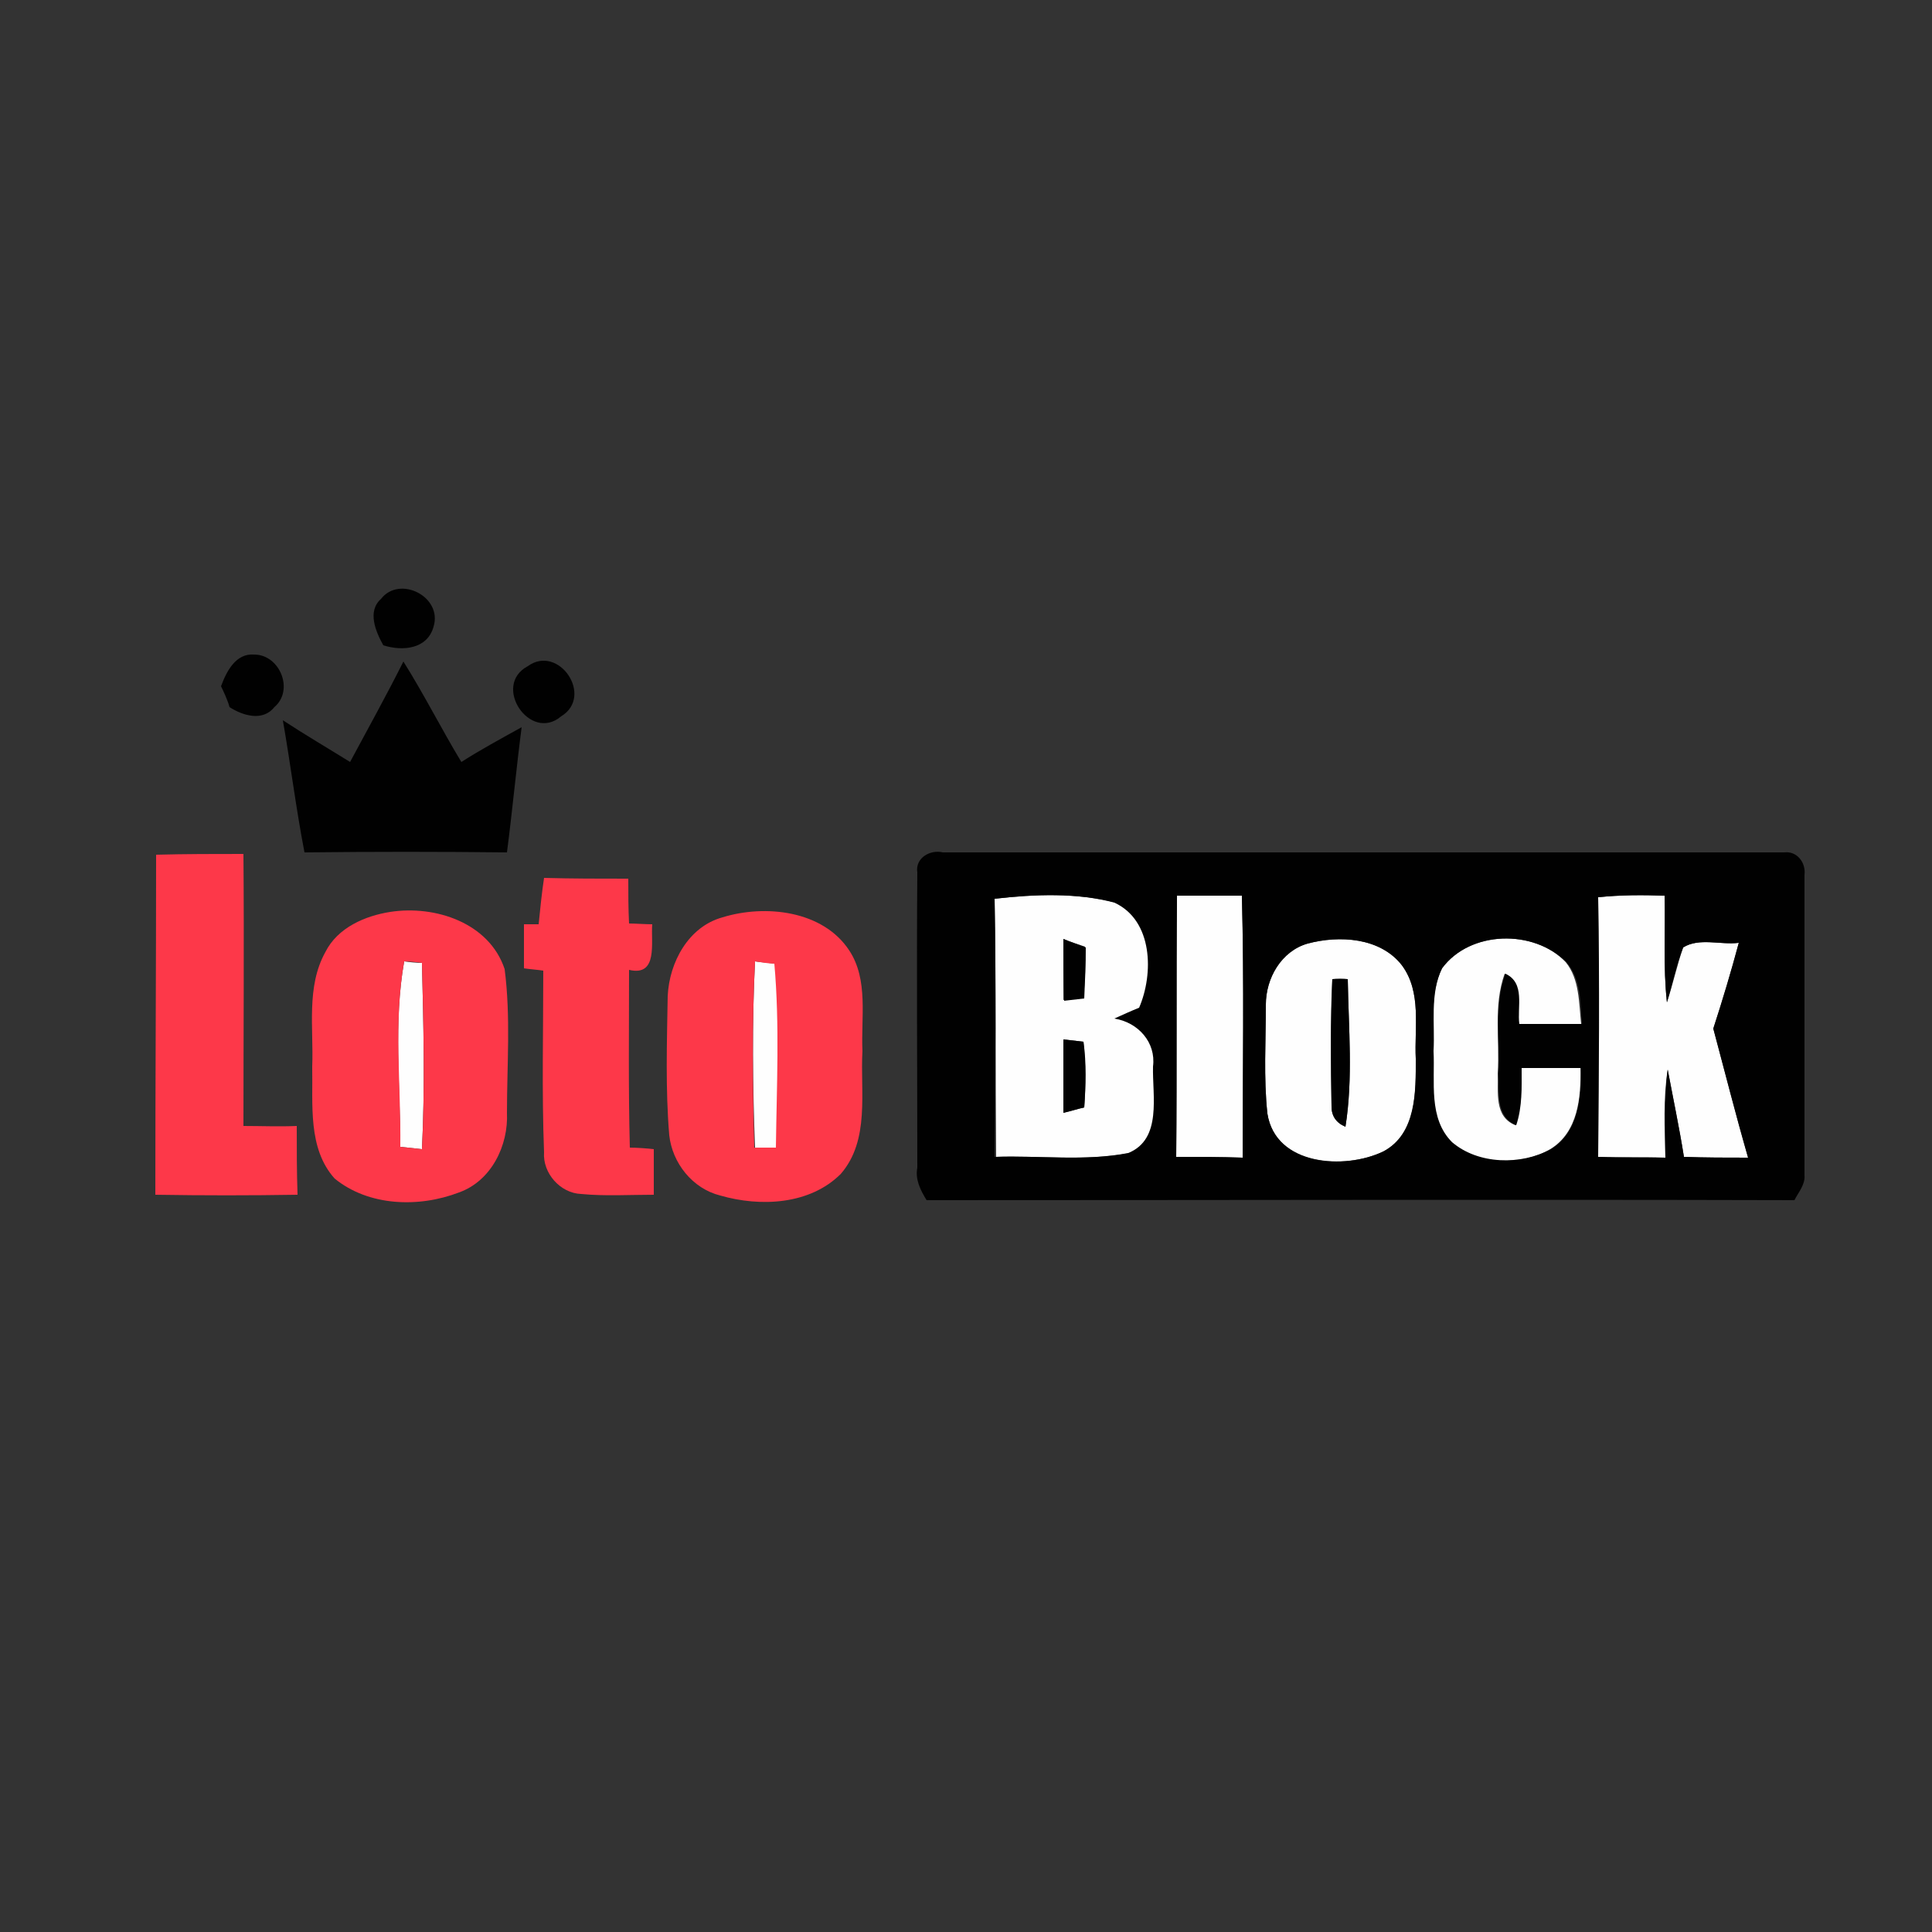 <?xml version="1.0" encoding="utf-8"?>
<!-- Generator: Adobe Illustrator 26.0.3, SVG Export Plug-In . SVG Version: 6.00 Build 0)  -->
<svg version="1.1" id="Layer_1" xmlns="http://www.w3.org/2000/svg" xmlns:xlink="http://www.w3.org/1999/xlink" x="0px" y="0px"
	 viewBox="0 0 250 250" style="enable-background:new 0 0 250 250;" xml:space="preserve">
<rect x="0" y="0" width="250" height="250" fill="#333333" stroke="none"/>
<style type="text/css">
	.st0{fill:#FEFEFE;}
	.st1{fill:#010101;}
	.st2{fill:#FD3849;}
</style>
<g id="_x23_fefefeff">
	<path class="st0" d="M128.7,116.3c5.2-0.6,10.6-0.8,15.7,0.5c5,2.3,5.1,9.2,3.2,13.6c-1.1,0.5-2.2,1-3.2,1.4c3,0.4,5.4,3,5,6.2
		c-0.1,3.8,1.1,9.4-3.2,11.2c-5.7,1.1-11.6,0.3-17.3,0.5C128.8,138.6,128.9,127.4,128.7,116.3 M137.6,121.5c0,2.6,0,5.3,0,7.9
		c0.9-0.1,1.7-0.2,2.6-0.3c0.2-2.2,0.3-4.4,0.2-6.6C139.5,122.2,138.6,121.9,137.6,121.5 M137.6,134.5c0,3.2,0,6.4,0,9.5
		c0.9-0.2,1.8-0.5,2.7-0.7c0.2-2.8,0.2-5.7-0.1-8.5C139.4,134.7,138.5,134.6,137.6,134.5z"/>
	<path class="st0" d="M152.3,115.9c2.8,0,5.6,0,8.4,0c0.3,11.3,0.1,22.6,0.1,33.9c-2.9-0.1-5.7-0.1-8.6-0.1
		C152.3,138.4,152.2,127.2,152.3,115.9z"/>
	<path class="st0" d="M206.8,116.1c2.9-0.3,5.8-0.3,8.6-0.2c0.1,4.6-0.2,9.2,0.3,13.8c0.8-2.4,1.3-4.8,2.1-7.1
		c2-1.3,4.8-0.3,7.2-0.6c-1,3.8-2.1,7.4-3.3,11.1c1.5,5.6,2.9,11.2,4.5,16.7c-2.8,0-5.5,0-8.3-0.1c-0.6-3.8-1.4-7.6-2.1-11.3
		c-0.6,3.8-0.4,7.6-0.3,11.4c-2.9,0-5.8,0-8.7-0.1C206.8,138.5,206.9,127.3,206.8,116.1z"/>
	<path class="st0" d="M169.2,122.1c4.1-1.1,9.4-0.8,12.2,2.8c2.6,3.5,1.6,8.1,1.8,12.1c0,4.2,0.2,9.7-4.2,12c-5,2.4-14,1.8-15-4.9
		c-0.5-4.7-0.2-9.4-0.2-14.1C163.8,126.5,165.8,123,169.2,122.1 M172.4,126.7c-0.3,5.5-0.2,11-0.1,16.5c0,1.2,0.6,2.1,1.8,2.6
		c1-6.3,0.4-12.7,0.3-19.1C173.9,126.6,172.9,126.6,172.4,126.7z"/>
	<path class="st0" d="M186.6,125.3c3.6-4.9,11.9-5.1,16-0.8c1.8,2.2,1.7,5.3,2,8c-2.7,0-5.4,0-8.1,0c-0.3-2.2,0.8-5.3-1.8-6.5
		c-1.5,4.2-0.6,8.6-0.9,12.9c0.1,2.4-0.5,5.6,2.3,6.7c0.8-2.4,0.8-4.9,0.7-7.4c2.6,0,5.1,0,7.7,0c0.1,3.8-0.3,8.3-3.9,10.5
		c-3.8,2.2-9.3,2.1-12.8-0.9c-3.1-3.1-2.2-7.9-2.4-11.8C185.7,132.5,184.9,128.7,186.6,125.3z"/>
	<path class="st0" d="M52.3,124.4c0.6,0.1,1.7,0.2,2.3,0.2c0.2,8,0.4,16.1,0,24.1c-0.9-0.1-1.8-0.2-2.8-0.3
		C51.8,140.4,50.9,132.3,52.3,124.4z"/>
	<path class="st0" d="M97.7,124.4c0.6,0.1,1.9,0.2,2.6,0.3c0.7,7.9,0.3,15.9,0.2,23.8c-0.9,0-1.8,0-2.8,0
		C97.4,140.5,97.3,132.4,97.7,124.4z"/>
</g>
<g id="_x23_010101ff">
	<path class="st1" d="M49.3,77.5c2.4-3.1,8-0.3,6.8,3.6c-0.8,2.9-4,3.2-6.5,2.4C48.6,81.7,47.5,79.1,49.3,77.5z"/>
	<path class="st1" d="M28.6,88.8c0.7-1.9,1.9-4.3,4.3-4.1c3.3,0,5.2,4.6,2.6,6.8c-1.5,1.9-4.1,1.1-5.8,0
		C29.5,90.7,28.9,89.4,28.6,88.8z"/>
	<path class="st1" d="M45.3,98.6c2.3-4.3,4.7-8.6,6.9-13c2.7,4.3,4.9,8.7,7.5,13c2.5-1.6,5.1-3,7.8-4.5c-0.7,5.4-1.2,10.8-1.9,16.2
		c-8.7-0.1-17.4-0.1-26.2,0c-1.1-5.7-1.8-11.4-2.8-17.1C39.5,95.1,42.4,96.8,45.3,98.6z"/>
	<path class="st1" d="M68.3,86.2c4-2.9,8.6,3.9,4.3,6.5C68.6,96.1,63.6,88.7,68.3,86.2z"/>
	<path class="st1" d="M118.7,112.9c-0.3-1.9,1.7-3,3.3-2.6c36.3,0,72.6,0,108.9,0c1.6-0.2,2.8,1.3,2.6,2.9c0,13,0,25.9,0,38.9
		c0.1,1.2-0.8,2.2-1.3,3.2c-37.4-0.1-74.9,0-112.3,0c-0.8-1.3-1.5-2.7-1.2-4.2C118.7,138.3,118.6,125.6,118.7,112.9 M128.7,116.3
		c0.2,11.1,0.1,22.3,0,33.4c5.8-0.2,11.6,0.6,17.3-0.5c4.4-1.8,3.1-7.4,3.2-11.2c0.4-3.1-1.9-5.7-5-6.2c1.1-0.5,2.2-1,3.2-1.4
		c1.9-4.4,1.8-11.3-3.2-13.6C139.4,115.5,133.9,115.7,128.7,116.3 M152.3,115.9c-0.1,11.3,0,22.6-0.1,33.8c2.9,0,5.7,0,8.6,0.1
		c0-11.3,0.2-22.6-0.1-33.9C157.9,115.9,155.1,115.9,152.3,115.9 M206.8,116.1c0.2,11.2,0.1,22.4,0,33.6c2.9,0.1,5.8,0,8.7,0.1
		c0-3.8-0.2-7.6,0.3-11.4c0.7,3.8,1.5,7.5,2.1,11.3c2.8,0.1,5.5,0.1,8.3,0.1c-1.6-5.6-3-11.1-4.5-16.7c1.2-3.7,2.3-7.4,3.3-11.1
		c-2.3,0.3-5.1-0.7-7.2,0.6c-0.9,2.3-1.4,4.8-2.1,7.1c-0.5-4.6-0.2-9.2-0.3-13.8C212.5,115.8,209.7,115.8,206.8,116.1 M169.2,122.1
		c-3.4,1-5.4,4.5-5.4,7.9c0,4.7-0.3,9.5,0.2,14.1c1.1,6.8,10,7.3,15,4.9c4.3-2.3,4.2-7.8,4.2-12c-0.2-4,0.8-8.6-1.8-12.1
		C178.6,121.3,173.3,121,169.2,122.1 M186.6,125.3c-1.6,3.3-0.9,7.2-1.1,10.7c0.2,4-0.7,8.7,2.4,11.8c3.4,2.9,8.9,3,12.8,0.9
		c3.6-2.2,3.9-6.7,3.9-10.5c-2.6,0-5.1,0-7.7,0c0,2.5,0.1,5-0.7,7.4c-2.7-1.1-2.2-4.3-2.3-6.7c0.2-4.3-0.6-8.8,0.9-12.9
		c2.6,1.2,1.5,4.3,1.8,6.5c2.7,0,5.4,0,8.1,0c-0.2-2.7-0.1-5.8-2-8C198.4,120.2,190.2,120.4,186.6,125.3z"/>
	<path class="st1" d="M137.6,121.5c0.9,0.4,1.9,0.7,2.9,1.1c0,2.2-0.1,4.4-0.2,6.6c-0.9,0.1-1.7,0.2-2.6,0.3
		C137.6,126.8,137.6,124.1,137.6,121.5z"/>
	<path class="st1" d="M172.4,126.7c0.5,0,1.5,0,2,0c0.1,6.3,0.7,12.8-0.3,19.1c-1.2-0.5-1.8-1.4-1.8-2.6
		C172.2,137.6,172.2,132.1,172.4,126.7z"/>
	<path class="st1" d="M137.6,134.5c0.9,0.1,1.7,0.2,2.6,0.3c0.4,2.8,0.3,5.7,0.1,8.5c-0.9,0.2-1.8,0.5-2.7,0.7
		C137.6,140.9,137.6,137.7,137.6,134.5z"/>
</g>
<g id="_x23_fd3849ff">
	<path class="st2" d="M20.2,110.6c3.8-0.1,7.6-0.1,11.3-0.1c0.1,11.7,0,23.5,0,35.2c2.3,0,4.6,0.1,6.9,0c0,3,0,5.9,0.1,8.9
		c-6.1,0.1-12.2,0.1-18.4,0C20.1,140,20.2,125.3,20.2,110.6z"/>
	<path class="st2" d="M69.7,119.6c0.2-2,0.4-4,0.7-6c3.6,0.1,7.3,0.1,10.9,0.1c0,1.9,0,3.9,0.1,5.8c0.7,0,2.2,0.1,3,0.1
		c-0.2,2.3,0.8,6.8-3,5.9c0,7.7-0.1,15.3,0.1,23c0.8,0,2.3,0.1,3.1,0.2c0,2,0,3.9,0,5.9c-3.1,0-6.3,0.2-9.4-0.1
		c-2.7-0.1-5-2.7-4.8-5.4c-0.3-7.8-0.1-15.6-0.1-23.5c-0.6-0.1-1.9-0.2-2.5-0.3c0-1.9,0-3.8,0-5.7C68.2,119.6,69.2,119.6,69.7,119.6
		z"/>
	<path class="st2" d="M50.5,118c5.8-0.9,12.8,1.4,14.8,7.4c0.8,6.2,0.3,12.4,0.3,18.6c0.2,4.2-2,8.8-6.2,10.3
		c-5.2,2-11.7,1.8-16.1-1.8c-3.5-3.9-2.8-9.6-2.9-14.5c0.2-4.9-0.8-10.3,1.7-14.8C43.7,120,47.3,118.5,50.5,118 M52.3,124.4
		c-1.4,7.9-0.4,16-0.5,24c0.9,0.1,1.9,0.2,2.8,0.3c0.4-8,0.2-16.1,0-24.1C54,124.5,52.8,124.4,52.3,124.4z"/>
	<path class="st2" d="M93.5,118.7c5.5-1.7,13-0.9,16.4,4.3c2.5,3.8,1.5,8.7,1.7,13c-0.3,5.3,1,11.5-2.8,15.9c-4,4-10.4,4.3-15.6,2.8
		c-3.6-0.9-6.2-4.2-6.6-7.8c-0.5-6-0.3-12-0.2-18C86.6,124.5,89.1,119.9,93.5,118.7 M97.7,124.4c-0.4,8-0.3,16.1-0.1,24.1
		c0.9,0,1.8,0,2.8,0c0.1-7.9,0.5-15.9-0.2-23.8C99.6,124.7,98.3,124.5,97.7,124.4z"/>
</g>
</svg>

